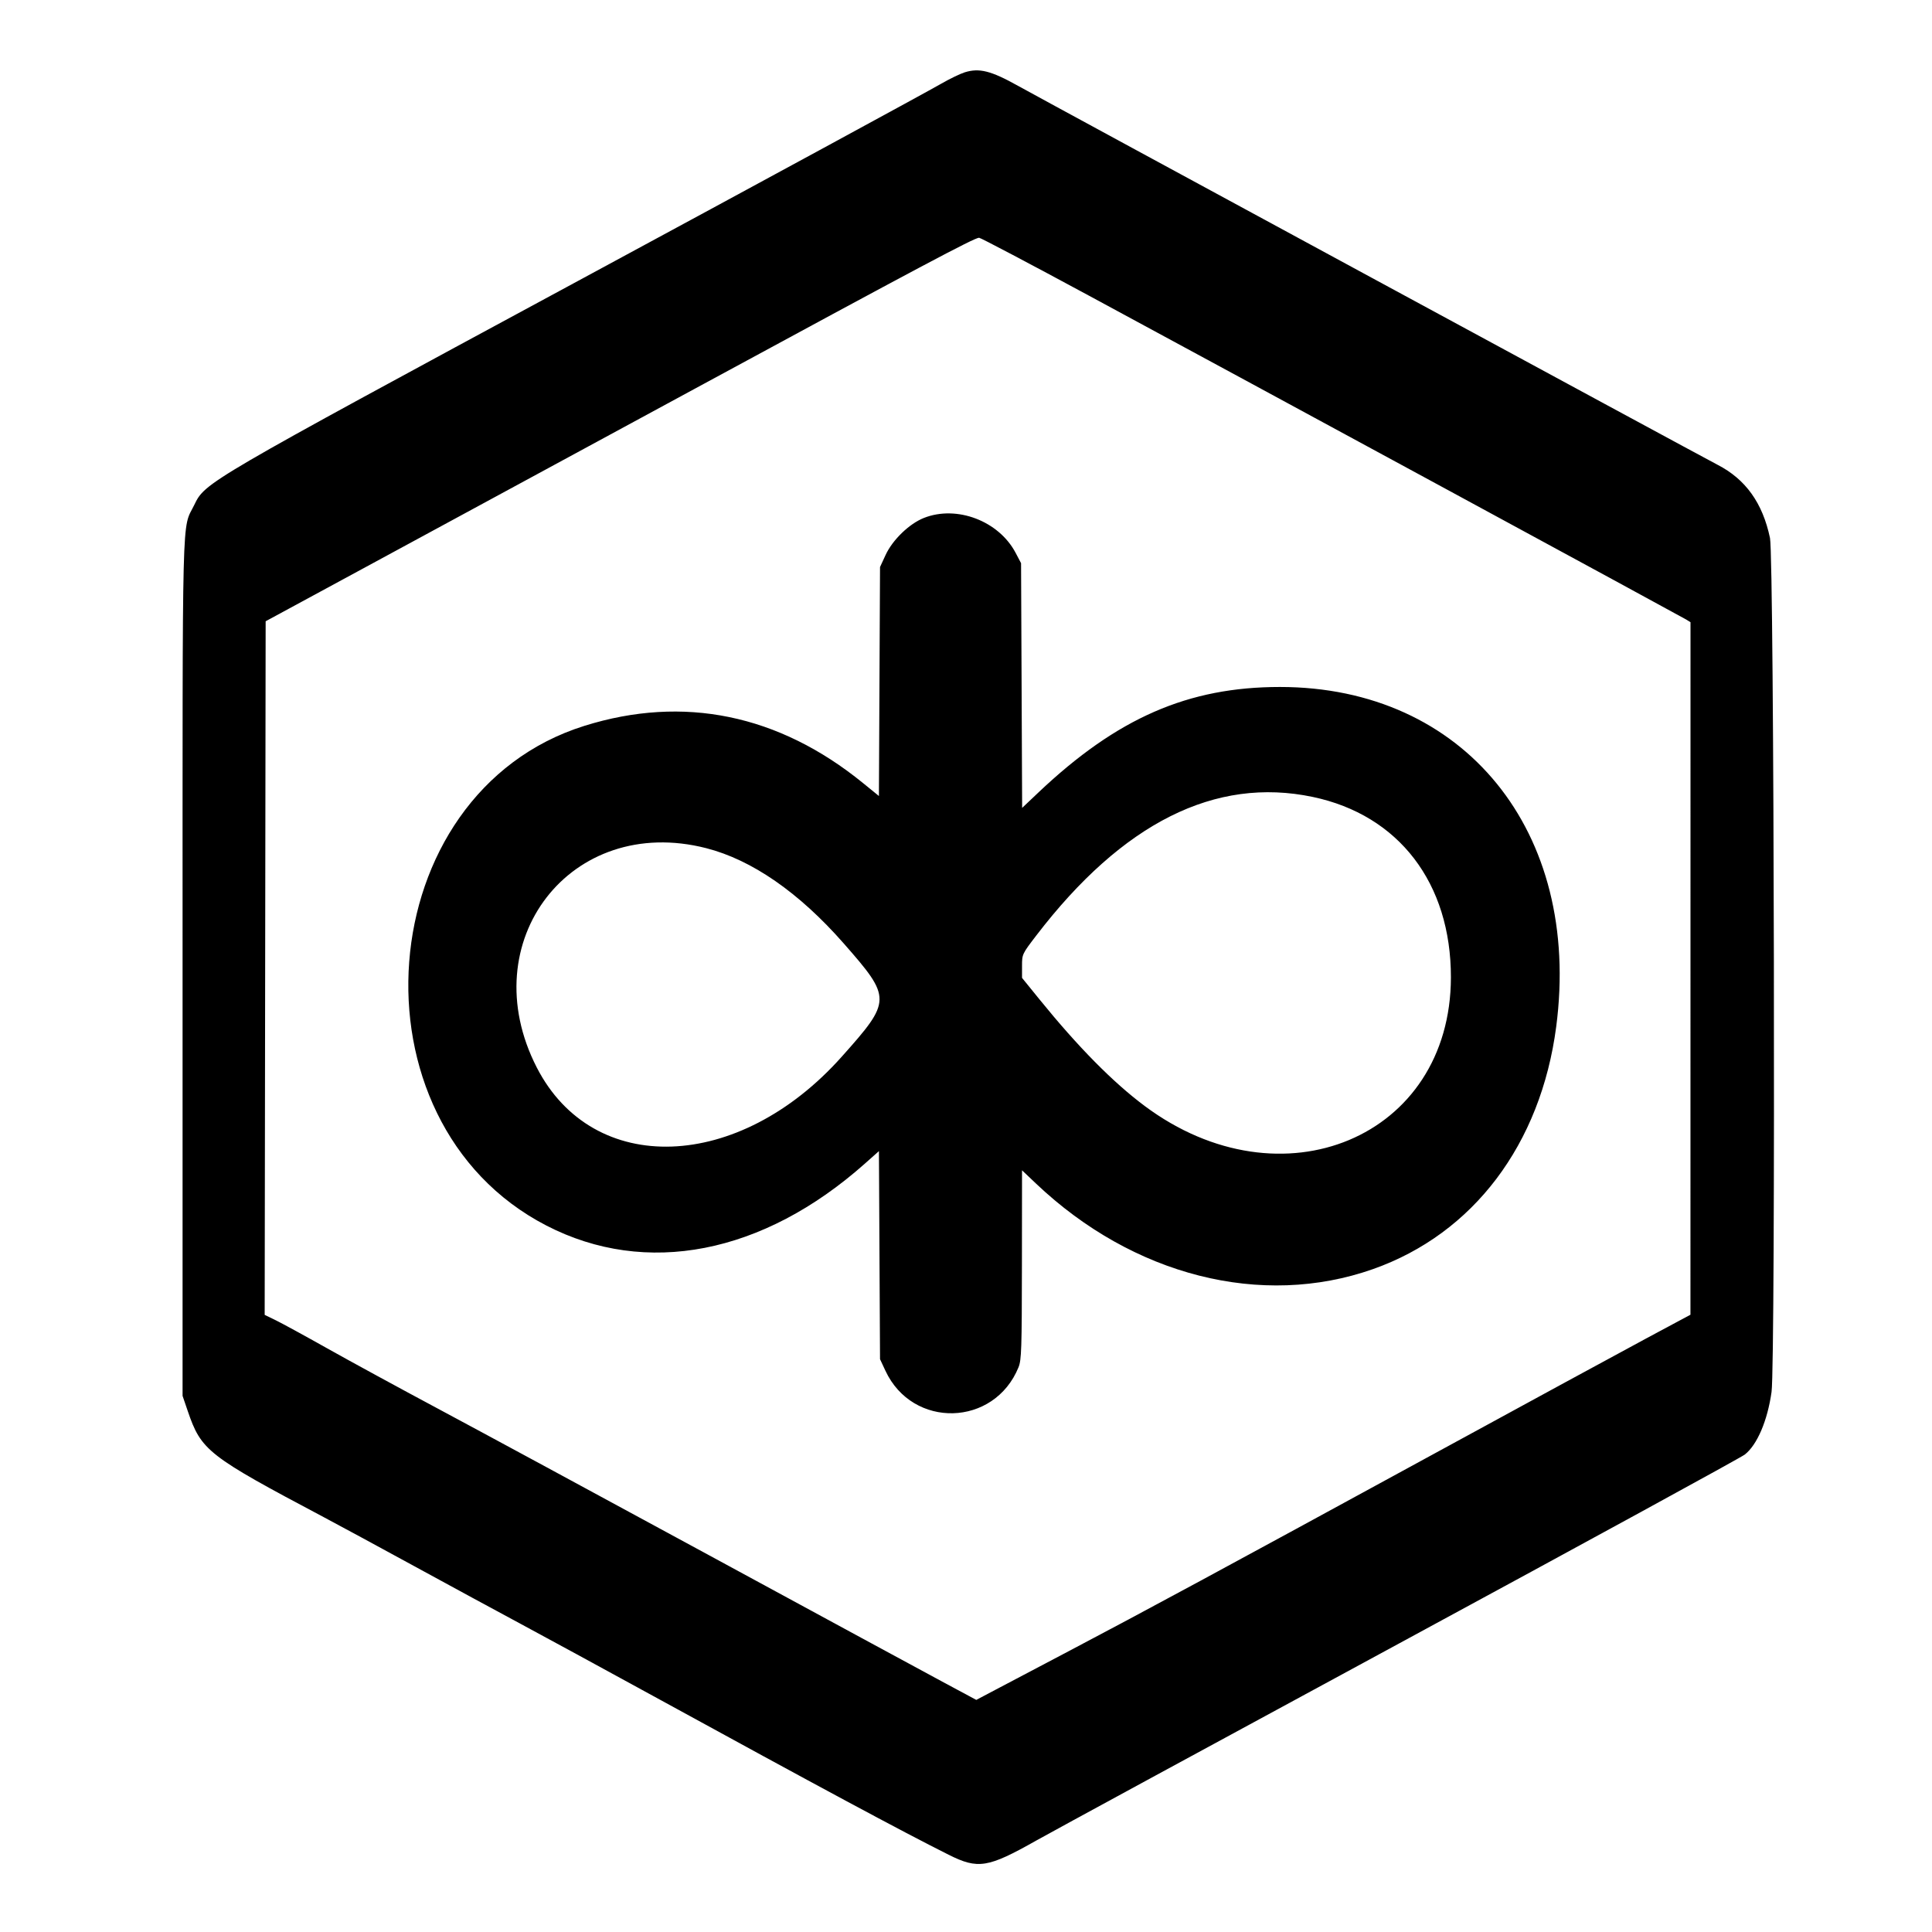 <svg id="svg" xmlns="http://www.w3.org/2000/svg" xmlns:xlink="http://www.w3.org/1999/xlink" width="400" height="400" viewBox="0, 0, 400,400"><g id="svgg"><path id="path0" d="M199.726 14.977 C 198.805 15.265,196.645 16.309,194.926 17.296 C 191.491 19.270,158.470 37.202,119.600 58.202 C 42.319 99.954,42.495 99.851,40.222 104.536 C 37.613 109.913,37.800 102.499,37.800 200.400 L 37.800 289.000 38.857 292.098 C 41.674 300.354,42.968 301.364,67.200 314.205 C 70.170 315.778,78.540 320.310,85.800 324.275 C 93.060 328.241,102.960 333.610,107.800 336.207 C 112.640 338.805,124.970 345.514,135.200 351.116 C 169.743 370.033,186.544 379.062,196.388 383.996 C 202.486 387.053,204.525 386.725,214.521 381.080 C 217.424 379.440,251.300 361.038,289.800 340.187 C 328.300 319.336,360.446 301.772,361.235 301.156 C 363.802 299.152,365.949 294.127,366.781 288.174 C 367.630 282.101,367.326 115.526,366.459 111.396 C 364.934 104.138,361.416 99.223,355.600 96.226 C 352.053 94.398,216.340 20.880,210.800 17.785 C 205.178 14.645,202.754 14.030,199.726 14.977 M225.506 61.240 C 259.554 79.628,348.084 127.637,349.100 128.263 L 350.000 128.818 349.995 200.509 L 349.990 272.200 341.095 276.967 C 336.203 279.588,315.640 290.766,295.400 301.807 C 253.399 324.718,237.300 333.416,221.400 341.788 C 215.240 345.031,208.384 348.643,206.165 349.815 L 202.129 351.946 195.365 348.317 C 191.644 346.321,169.790 334.477,146.800 321.997 C 123.810 309.517,98.520 295.843,90.600 291.611 C 82.680 287.379,72.420 281.790,67.800 279.193 C 63.180 276.595,58.365 273.966,57.099 273.351 L 54.798 272.232 54.899 200.429 L 55.000 128.625 75.200 117.685 C 86.310 111.669,117.090 94.989,143.600 80.619 C 190.555 55.166,201.666 49.264,202.706 49.221 C 202.985 49.209,213.245 54.618,225.506 61.240 M191.288 107.231 C 188.262 108.426,184.800 111.770,183.360 114.887 L 182.200 117.400 182.085 141.102 L 181.970 164.804 178.685 162.130 C 161.223 147.913,141.508 143.860,121.012 150.274 C 76.529 164.194,71.349 232.163,113.126 253.740 C 133.745 264.389,157.968 259.671,179.087 240.893 L 181.973 238.326 182.087 259.863 L 182.200 281.400 183.319 283.800 C 188.951 295.875,205.855 295.425,210.878 283.067 C 211.481 281.582,211.558 279.268,211.578 261.849 L 211.600 242.298 214.500 245.051 C 234.600 264.130,261.227 270.885,284.275 262.751 C 305.030 255.427,319.001 236.938,322.196 212.569 C 327.493 172.159,303.157 142.231,265.000 142.231 C 245.989 142.231,231.288 148.650,215.007 164.062 L 211.623 167.265 211.511 141.933 L 211.400 116.600 210.272 114.458 C 206.795 107.855,198.093 104.543,191.288 107.231 M271.800 164.998 C 289.619 168.745,300.417 182.851,300.395 202.352 C 300.357 235.478,265.346 250.161,236.961 228.956 C 230.412 224.064,223.194 216.748,215.228 206.928 L 211.600 202.457 211.600 199.998 C 211.600 197.555,211.619 197.515,214.570 193.664 C 232.437 170.355,251.609 160.752,271.800 164.998 M146.213 175.603 C 155.662 178.020,165.422 184.777,174.657 195.296 C 184.647 206.673,184.638 207.162,174.253 218.800 C 152.938 242.686,122.787 243.737,111.127 221.000 C 97.743 194.901,118.195 168.438,146.213 175.603 " stroke="none" fill="#000000" fill-rule="evenodd"></path></g></svg>